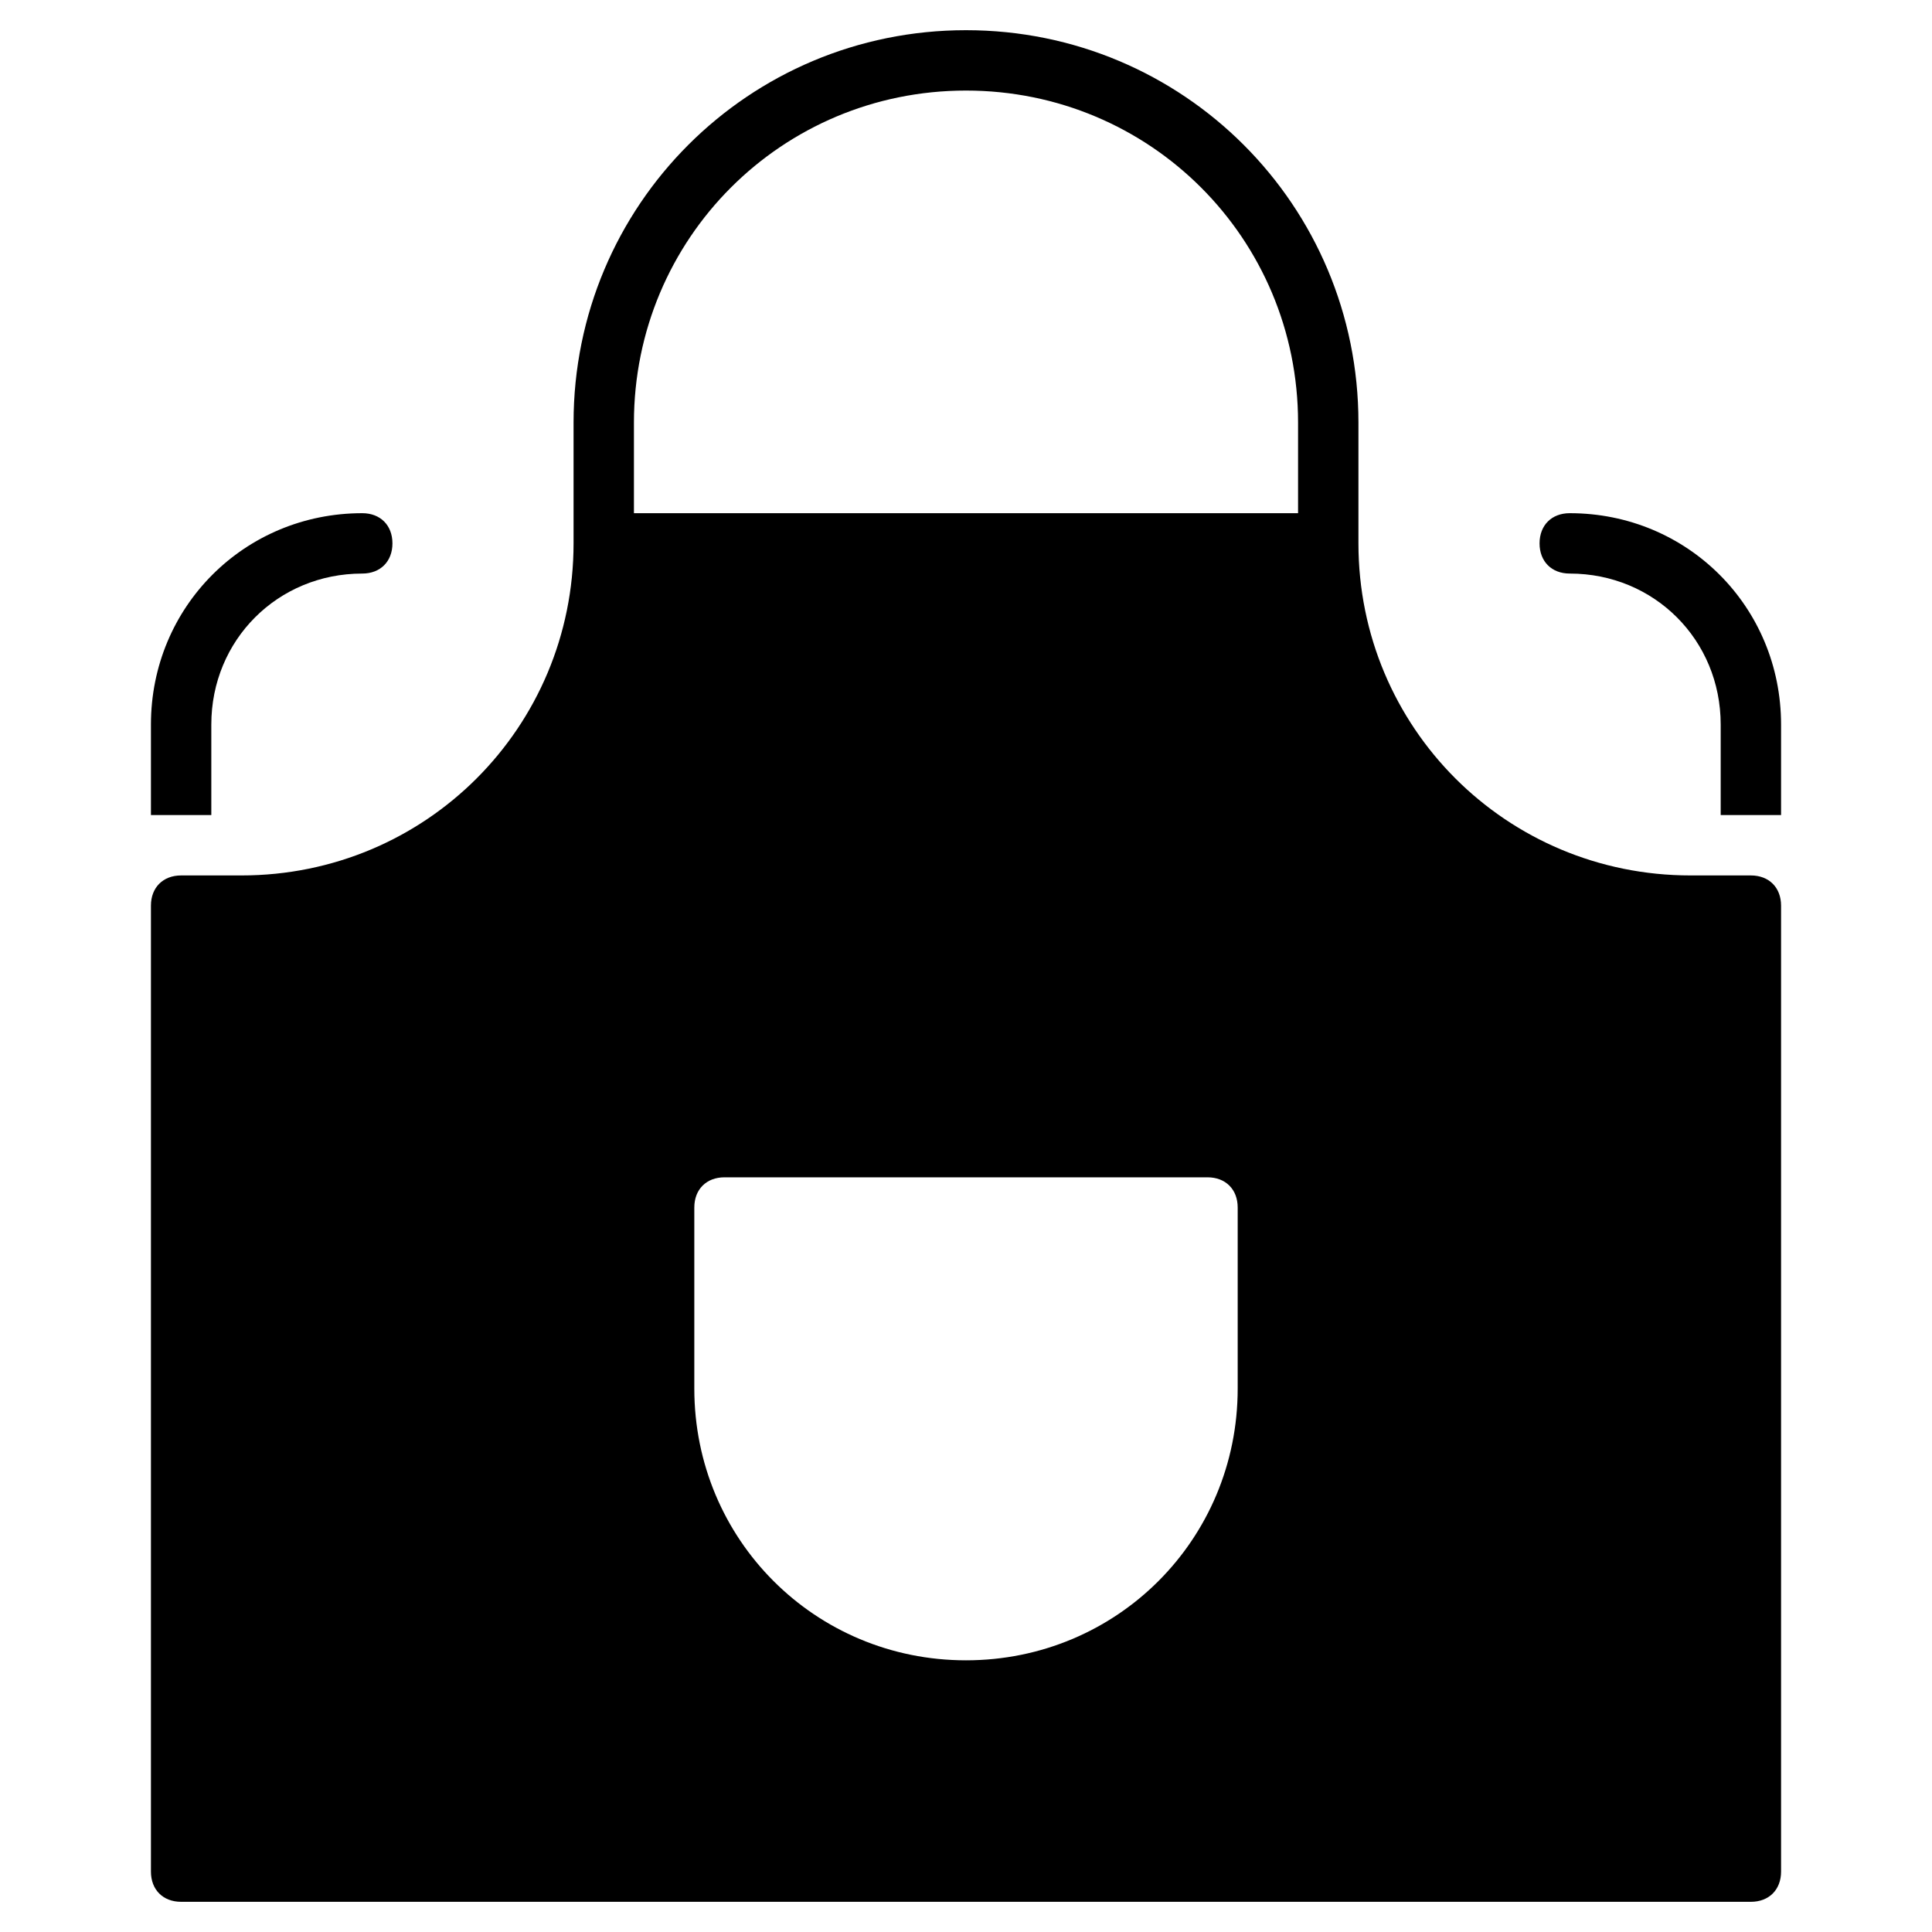 <?xml version="1.0" encoding="utf-8"?>
<!-- Generator: Adobe Illustrator 19.1.0, SVG Export Plug-In . SVG Version: 6.00 Build 0)  -->
<!DOCTYPE svg PUBLIC "-//W3C//DTD SVG 1.1//EN" "http://www.w3.org/Graphics/SVG/1.1/DTD/svg11.dtd">
<svg version="1.1" id="Layer_1" xmlns="http://www.w3.org/2000/svg" xmlns:xlink="http://www.w3.org/1999/xlink" x="0px" y="0px"
	 width="64px" height="64px" viewBox="0 0 64 64" enable-background="new 0 0 64 64" xml:space="preserve">
<path d="M58,29h-2c-6.1,0-11-4.9-11-11v-4c0-7.2-5.8-13-13-13S19,6.8,19,14v4c0,6.1-4.9,11-11,11H6c-0.6,0-1,0.4-1,1v32
	c0,0.6,0.4,1,1,1h52c0.6,0,1-0.4,1-1V30C59,29.4,58.6,29,58,29z M41,46c0,5-4,9-9,9s-9-4-9-9v-6c0-0.6,0.4-1,1-1h16c0.6,0,1,0.4,1,1
	V46z M43,17H21v-3c0-6.1,4.9-11,11-11s11,4.9,11,11V17z"/>
<path d="M7,27v-3c0-2.8,2.2-5,5-5c0.6,0,1-0.4,1-1s-0.4-1-1-1c-3.9,0-7,3.1-7,7v3H7z"/>
<path d="M57,27v-3c0-2.8-2.2-5-5-5c-0.6,0-1-0.4-1-1s0.4-1,1-1c3.9,0,7,3.1,7,7v3H57z"/>
</svg>
